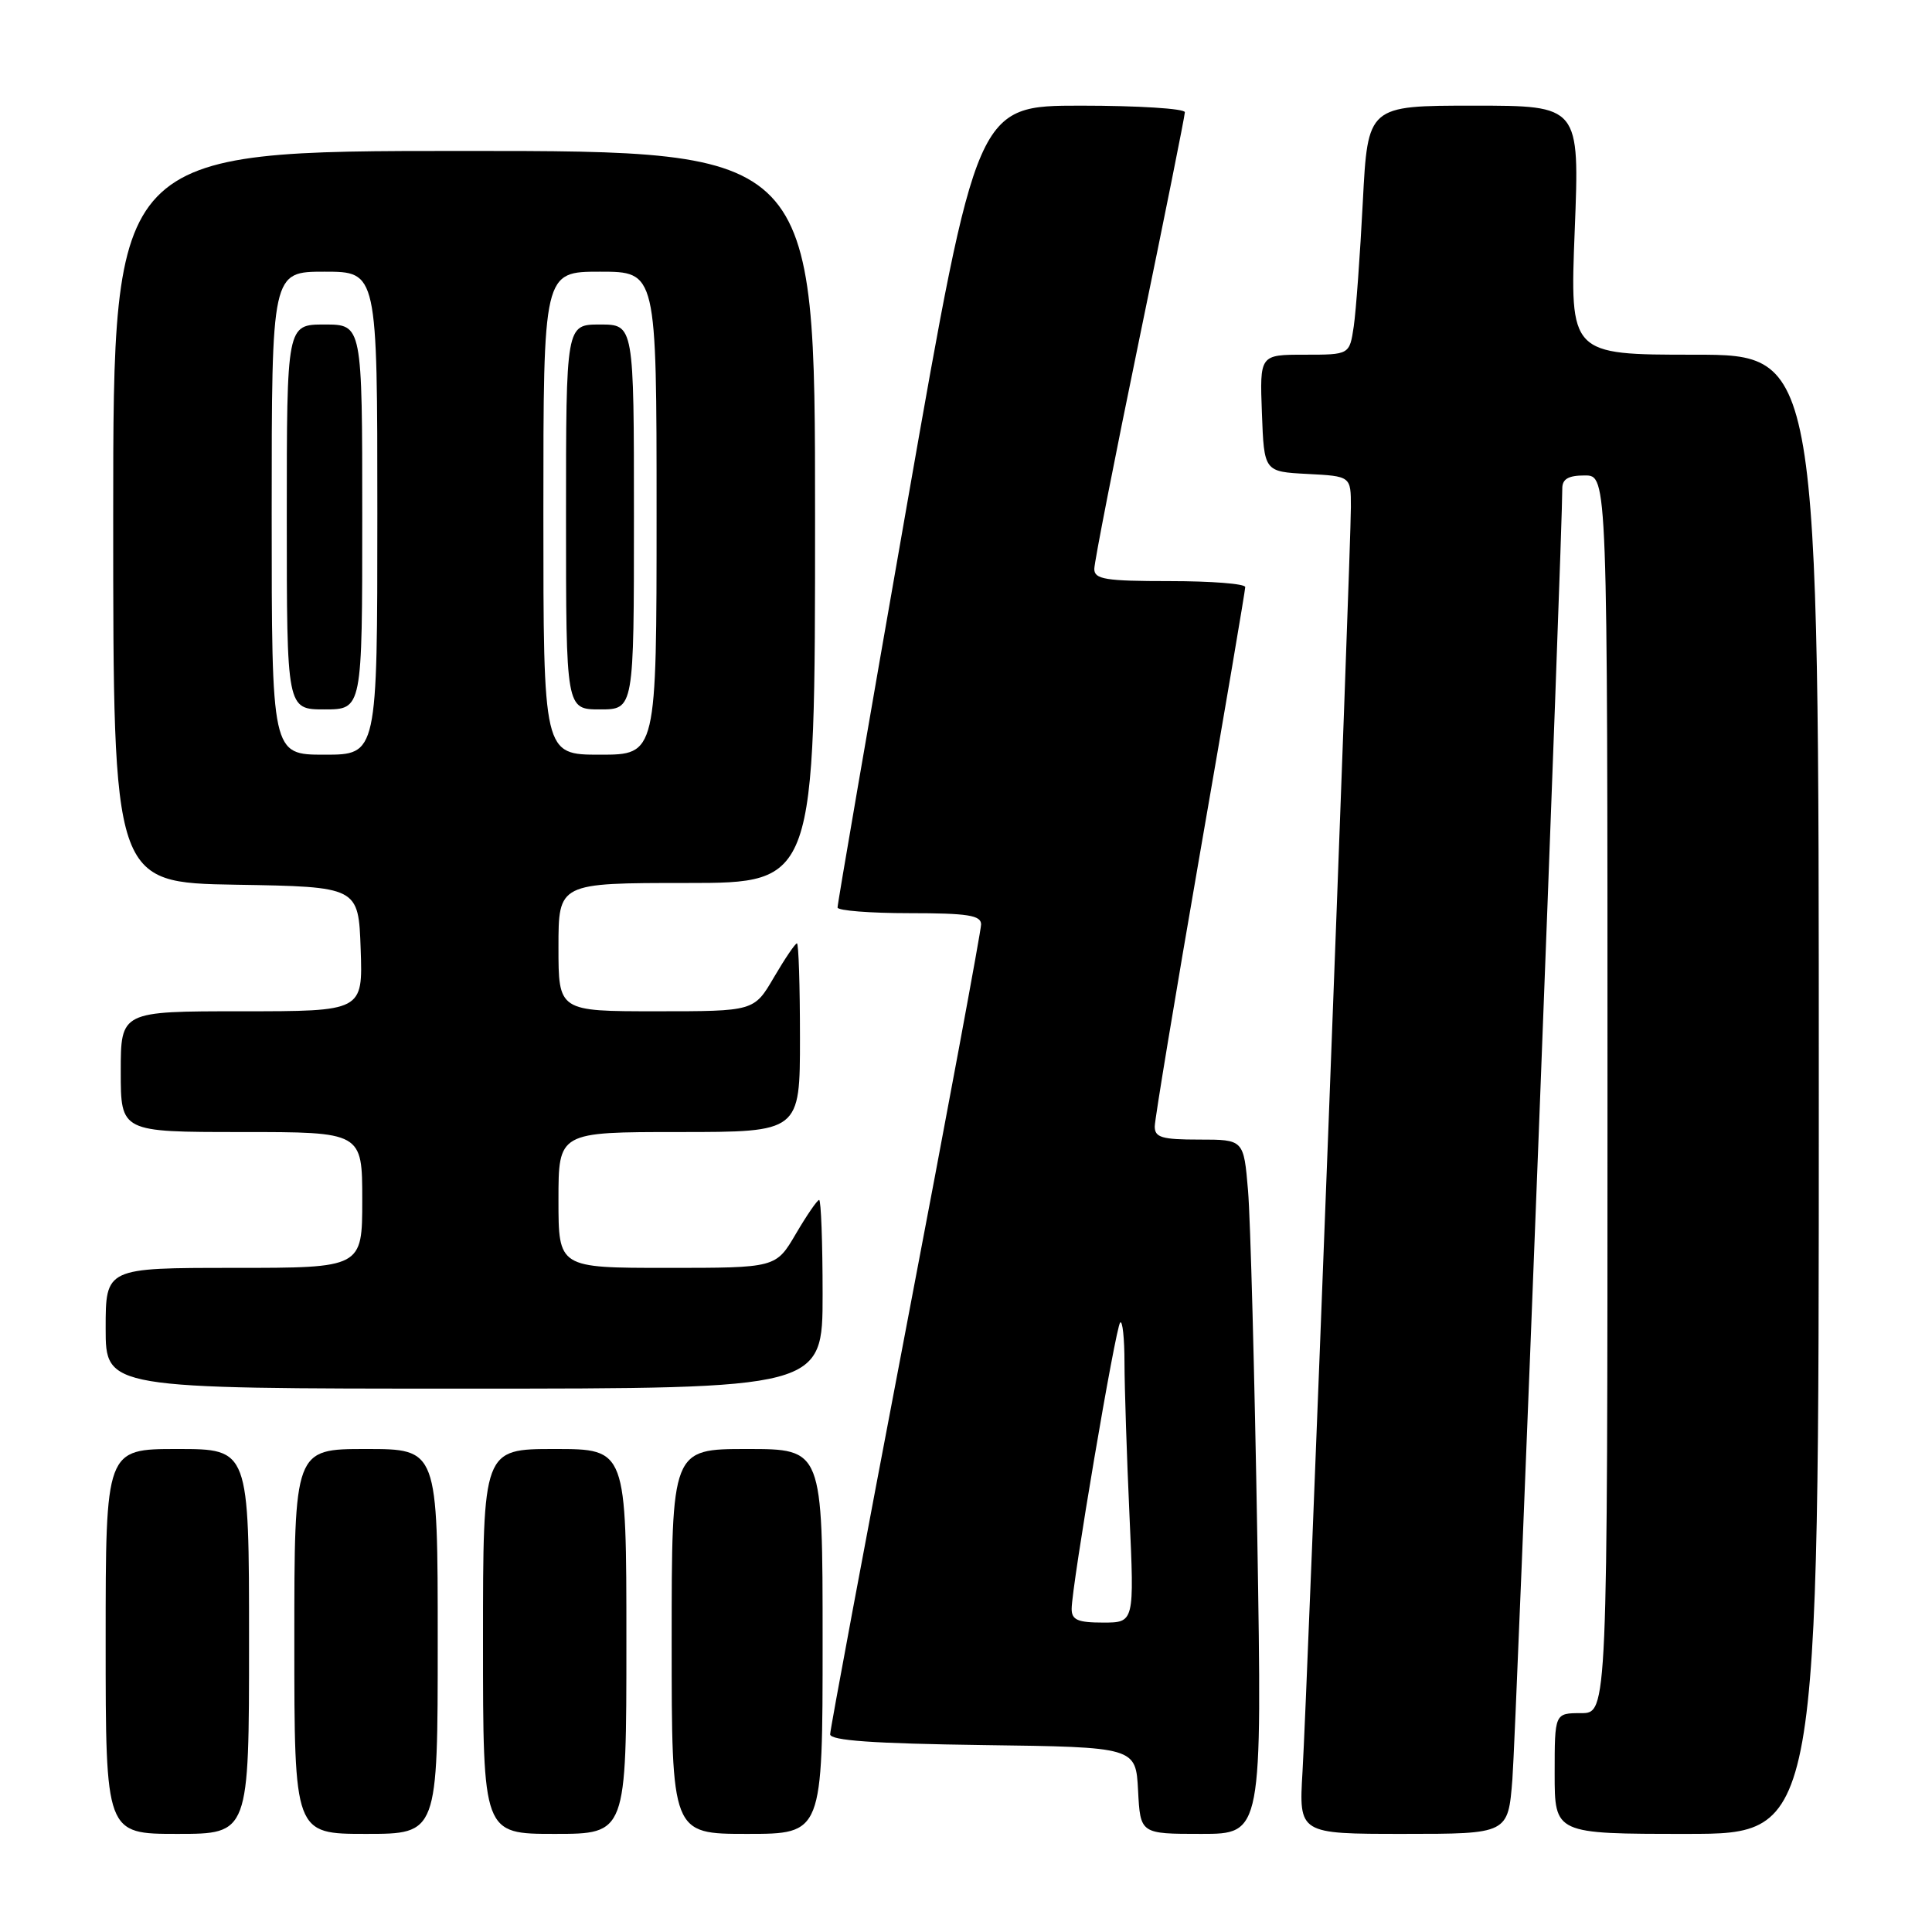 <?xml version="1.0" encoding="UTF-8" standalone="no"?>
<!DOCTYPE svg PUBLIC "-//W3C//DTD SVG 1.1//EN" "http://www.w3.org/Graphics/SVG/1.1/DTD/svg11.dtd" >
<svg xmlns="http://www.w3.org/2000/svg" xmlns:xlink="http://www.w3.org/1999/xlink" version="1.1" viewBox="0 0 256 256">
 <g >
 <path fill="currentColor"
d=" M 33.00 217.50 C 33.00 192.00 33.00 192.00 23.50 192.00 C 14.00 192.00 14.00 192.00 14.00 217.50 C 14.00 243.00 14.00 243.00 23.50 243.00 C 33.00 243.00 33.00 243.00 33.00 217.50 Z  M 58.00 217.50 C 58.00 192.00 58.00 192.00 48.50 192.00 C 39.00 192.00 39.00 192.00 39.00 217.50 C 39.00 243.00 39.00 243.00 48.50 243.00 C 58.00 243.00 58.00 243.00 58.00 217.50 Z  M 83.00 217.50 C 83.00 192.00 83.00 192.00 73.50 192.00 C 64.00 192.00 64.00 192.00 64.00 217.50 C 64.00 243.00 64.00 243.00 73.50 243.00 C 83.00 243.00 83.00 243.00 83.00 217.50 Z  M 109.00 217.50 C 109.00 192.00 109.00 192.00 99.00 192.00 C 89.00 192.00 89.00 192.00 89.00 217.50 C 89.00 243.00 89.00 243.00 99.00 243.00 C 109.00 243.00 109.00 243.00 109.00 217.50 Z  M 166.60 203.75 C 166.24 182.16 165.69 161.46 165.37 157.75 C 164.80 151.00 164.80 151.00 158.90 151.00 C 153.94 151.00 153.00 150.72 153.01 149.25 C 153.02 148.29 155.72 131.99 159.01 113.04 C 162.31 94.08 165.00 78.22 165.00 77.79 C 165.00 77.35 160.50 77.00 155.00 77.00 C 146.47 77.00 145.00 76.76 145.00 75.39 C 145.00 74.50 147.70 60.72 151.00 44.75 C 154.30 28.79 157.00 15.34 157.00 14.87 C 157.00 14.39 150.80 14.00 143.22 14.00 C 129.45 14.00 129.45 14.00 120.20 66.75 C 115.11 95.76 110.96 119.84 110.98 120.25 C 110.99 120.66 115.28 121.00 120.50 121.00 C 128.24 121.00 130.00 121.28 130.00 122.49 C 130.00 123.30 125.50 147.52 120.00 176.30 C 114.50 205.08 110.00 229.16 110.00 229.80 C 110.00 230.63 115.68 231.03 130.25 231.23 C 150.50 231.50 150.50 231.50 150.80 237.25 C 151.10 243.00 151.10 243.00 159.17 243.00 C 167.24 243.00 167.24 243.00 166.60 203.75 Z  M 200.40 235.75 C 200.88 229.69 207.05 70.13 207.01 64.75 C 207.00 63.47 207.80 63.00 210.00 63.00 C 213.00 63.00 213.00 63.00 213.00 145.00 C 213.00 227.00 213.00 227.00 209.50 227.00 C 206.00 227.00 206.00 227.00 206.00 235.00 C 206.00 243.00 206.00 243.00 223.50 243.00 C 241.00 243.00 241.00 243.00 241.00 145.00 C 241.00 47.00 241.00 47.00 224.51 47.00 C 208.01 47.00 208.01 47.00 208.66 30.50 C 209.31 14.00 209.31 14.00 195.28 14.00 C 181.24 14.00 181.24 14.00 180.58 26.75 C 180.22 33.76 179.68 41.19 179.38 43.25 C 178.82 47.00 178.82 47.00 172.87 47.00 C 166.92 47.00 166.92 47.00 167.21 54.75 C 167.50 62.50 167.50 62.50 173.25 62.80 C 179.00 63.10 179.00 63.10 179.00 67.19 C 179.00 72.93 173.20 224.72 172.59 234.75 C 172.10 243.00 172.10 243.00 185.96 243.00 C 199.83 243.00 199.83 243.00 200.40 235.75 Z  M 109.00 171.50 C 109.00 164.62 108.79 159.00 108.54 159.00 C 108.29 159.00 106.90 161.03 105.45 163.50 C 102.81 168.00 102.81 168.00 88.40 168.00 C 74.00 168.00 74.00 168.00 74.00 159.00 C 74.00 150.00 74.00 150.00 90.00 150.00 C 106.00 150.00 106.00 150.00 106.00 137.50 C 106.00 130.62 105.82 125.00 105.60 125.00 C 105.37 125.00 104.00 127.03 102.55 129.50 C 99.92 134.00 99.92 134.00 86.96 134.00 C 74.00 134.00 74.00 134.00 74.00 125.50 C 74.00 117.00 74.00 117.00 91.00 117.00 C 108.00 117.00 108.00 117.00 108.00 68.50 C 108.00 20.00 108.00 20.00 61.50 20.00 C 15.00 20.00 15.00 20.00 15.00 68.48 C 15.00 116.95 15.00 116.95 31.25 117.23 C 47.50 117.50 47.50 117.50 47.79 125.75 C 48.08 134.00 48.08 134.00 32.04 134.00 C 16.00 134.00 16.00 134.00 16.00 142.00 C 16.00 150.00 16.00 150.00 32.00 150.00 C 48.00 150.00 48.00 150.00 48.00 159.00 C 48.00 168.00 48.00 168.00 31.00 168.00 C 14.00 168.00 14.00 168.00 14.00 176.00 C 14.00 184.00 14.00 184.00 61.50 184.00 C 109.00 184.00 109.00 184.00 109.00 171.50 Z  M 142.00 213.19 C 142.00 210.18 147.82 175.85 148.43 175.24 C 148.74 174.92 149.00 177.33 149.00 180.58 C 149.01 183.84 149.30 192.91 149.66 200.75 C 150.31 215.00 150.31 215.00 146.16 215.00 C 142.81 215.00 142.00 214.65 142.00 213.19 Z  M 36.00 68.00 C 36.00 36.00 36.00 36.00 43.00 36.00 C 50.00 36.00 50.00 36.00 50.00 68.00 C 50.00 100.00 50.00 100.00 43.00 100.00 C 36.00 100.00 36.00 100.00 36.00 68.00 Z  M 48.00 68.50 C 48.00 43.00 48.00 43.00 43.00 43.00 C 38.00 43.00 38.00 43.00 38.00 68.50 C 38.00 94.00 38.00 94.00 43.00 94.00 C 48.00 94.00 48.00 94.00 48.00 68.50 Z  M 72.00 68.00 C 72.00 36.00 72.00 36.00 79.50 36.00 C 87.00 36.00 87.00 36.00 87.00 68.00 C 87.00 100.00 87.00 100.00 79.50 100.00 C 72.00 100.00 72.00 100.00 72.00 68.00 Z  M 84.00 68.50 C 84.00 43.00 84.00 43.00 79.50 43.00 C 75.00 43.00 75.00 43.00 75.00 68.50 C 75.00 94.00 75.00 94.00 79.50 94.00 C 84.00 94.00 84.00 94.00 84.00 68.50 Z "/>
</g>
</svg>